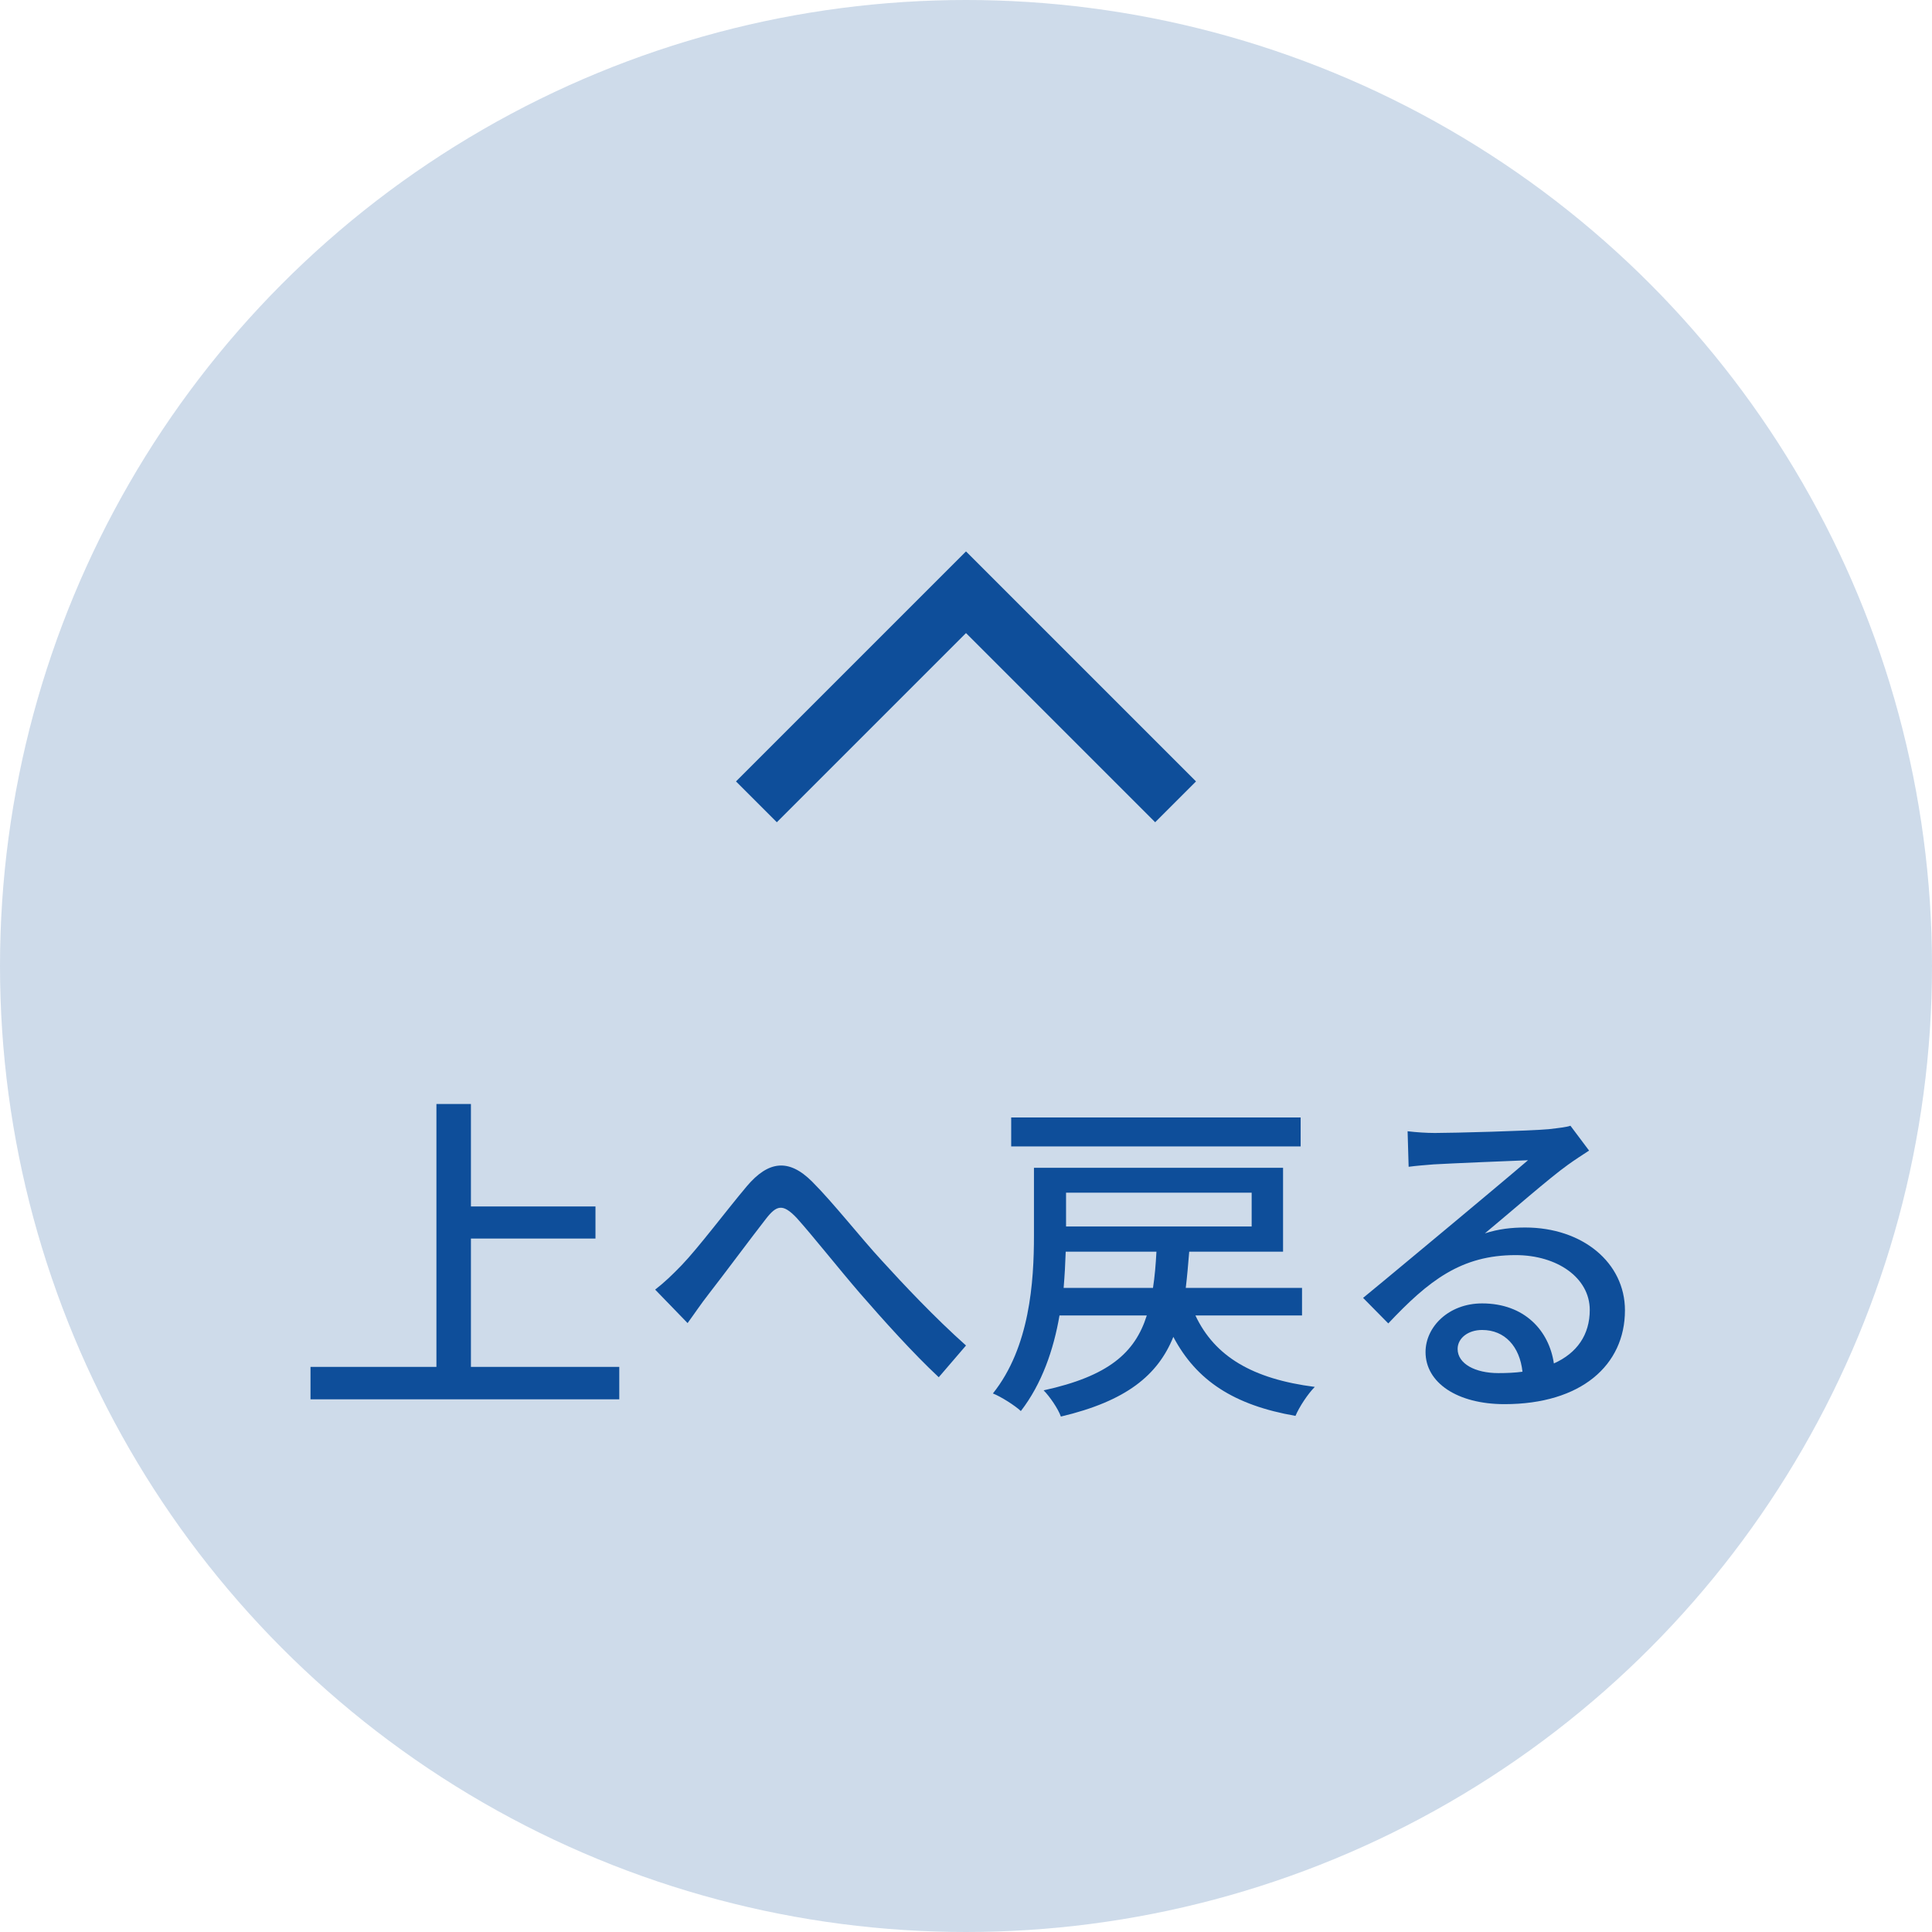 <?xml version="1.0"?>
<svg width="56" height="56" viewBox="0 0 56 56" fill="none" xmlns="http://www.w3.org/2000/svg">
	<circle cx="28" cy="28" r="28" fill="#0E4E9A" fill-opacity="0.2" />
	<path d="M43.43 39.8C43.68 39.8 43.91 39.79 44.13 39.76C44.05 39.03 43.62 38.55 42.96 38.55C42.55 38.55 42.25 38.79 42.25 39.1C42.25 39.53 42.76 39.8 43.43 39.8ZM45.52 32.63L46.06 33.35C45.86 33.48 45.63 33.63 45.45 33.76C44.94 34.12 43.74 35.17 43.04 35.75C43.44 35.62 43.82 35.58 44.21 35.58C45.87 35.58 47.1 36.6 47.1 37.98C47.1 39.57 45.83 40.7 43.61 40.7C42.24 40.7 41.32 40.08 41.32 39.19C41.32 38.46 41.99 37.78 42.96 37.78C44.19 37.78 44.9 38.57 45.04 39.52C45.71 39.22 46.08 38.69 46.08 37.97C46.08 37.04 45.14 36.38 43.93 36.38C42.35 36.38 41.41 37.12 40.24 38.36L39.51 37.62C40.28 36.99 41.52 35.95 42.1 35.47C42.65 35.01 43.79 34.06 44.29 33.63C43.77 33.65 42.08 33.72 41.56 33.75C41.31 33.77 41.05 33.79 40.83 33.82L40.8 32.79C41.05 32.82 41.35 32.84 41.59 32.84C42.11 32.84 44.35 32.78 44.89 32.73C45.23 32.69 45.41 32.67 45.52 32.63Z" fill="#0E4E9A" />
	<path d="M37.7 32.39V33.23H29.31V32.39H37.7ZM30.83 37.33H33.42C33.47 37.01 33.5 36.66 33.52 36.28H30.89C30.88 36.61 30.86 36.97 30.83 37.33ZM36.28 34.57H30.9V35.55H36.28V34.57ZM37.74 38.13H34.65C35.21 39.32 36.31 39.97 38.11 40.2C37.91 40.4 37.66 40.78 37.55 41.04C35.77 40.73 34.68 40.02 34.01 38.75C33.56 39.86 32.65 40.61 30.75 41.06C30.67 40.83 30.42 40.47 30.25 40.3C32.13 39.89 32.9 39.21 33.24 38.13H30.71C30.54 39.12 30.2 40.11 29.59 40.9C29.42 40.74 29.01 40.48 28.78 40.39C29.85 39.05 29.97 37.15 29.97 35.81V33.85H37.19V36.28H34.47C34.44 36.65 34.41 37 34.37 37.33H37.74V38.13Z" fill="#0E4E9A" />
	<path d="M18.99 37.38C19.26 37.17 19.48 36.96 19.76 36.67C20.25 36.16 21.06 35.08 21.65 34.38C22.27 33.65 22.86 33.57 23.54 34.25C24.16 34.87 24.95 35.88 25.56 36.54C26.17 37.21 27.09 38.19 28 39L27.21 39.92C26.47 39.23 25.59 38.25 24.93 37.49C24.3 36.76 23.55 35.81 23.09 35.3C22.69 34.88 22.51 34.93 22.2 35.33C21.77 35.88 21 36.92 20.54 37.51C20.32 37.79 20.1 38.12 19.93 38.35L18.99 37.38Z" fill="#0E4E9A" />
	<path d="M13.65 39.62H17.95V40.56H9V39.62H12.65V32H13.65V34.97H17.26V35.9H13.65V39.62Z" fill="#0E4E9A" />
	<mask id="mask0_128_25" style="mask-type:alpha" maskUnits="userSpaceOnUse" x="20" y="12" width="16" height="16">
		<rect x="20" y="28" width="16" height="16" transform="rotate(-90 20 28)" fill="#D9D9D9" />
	</mask>
	<g mask="url(#mask0_128_25)">
		<path d="M34.667 22.65L33.483 23.833L28 18.35L22.517 23.833L21.333 22.65L28 15.983L34.667 22.65Z" fill="#0E4E9A" />
	</g>
</svg>
